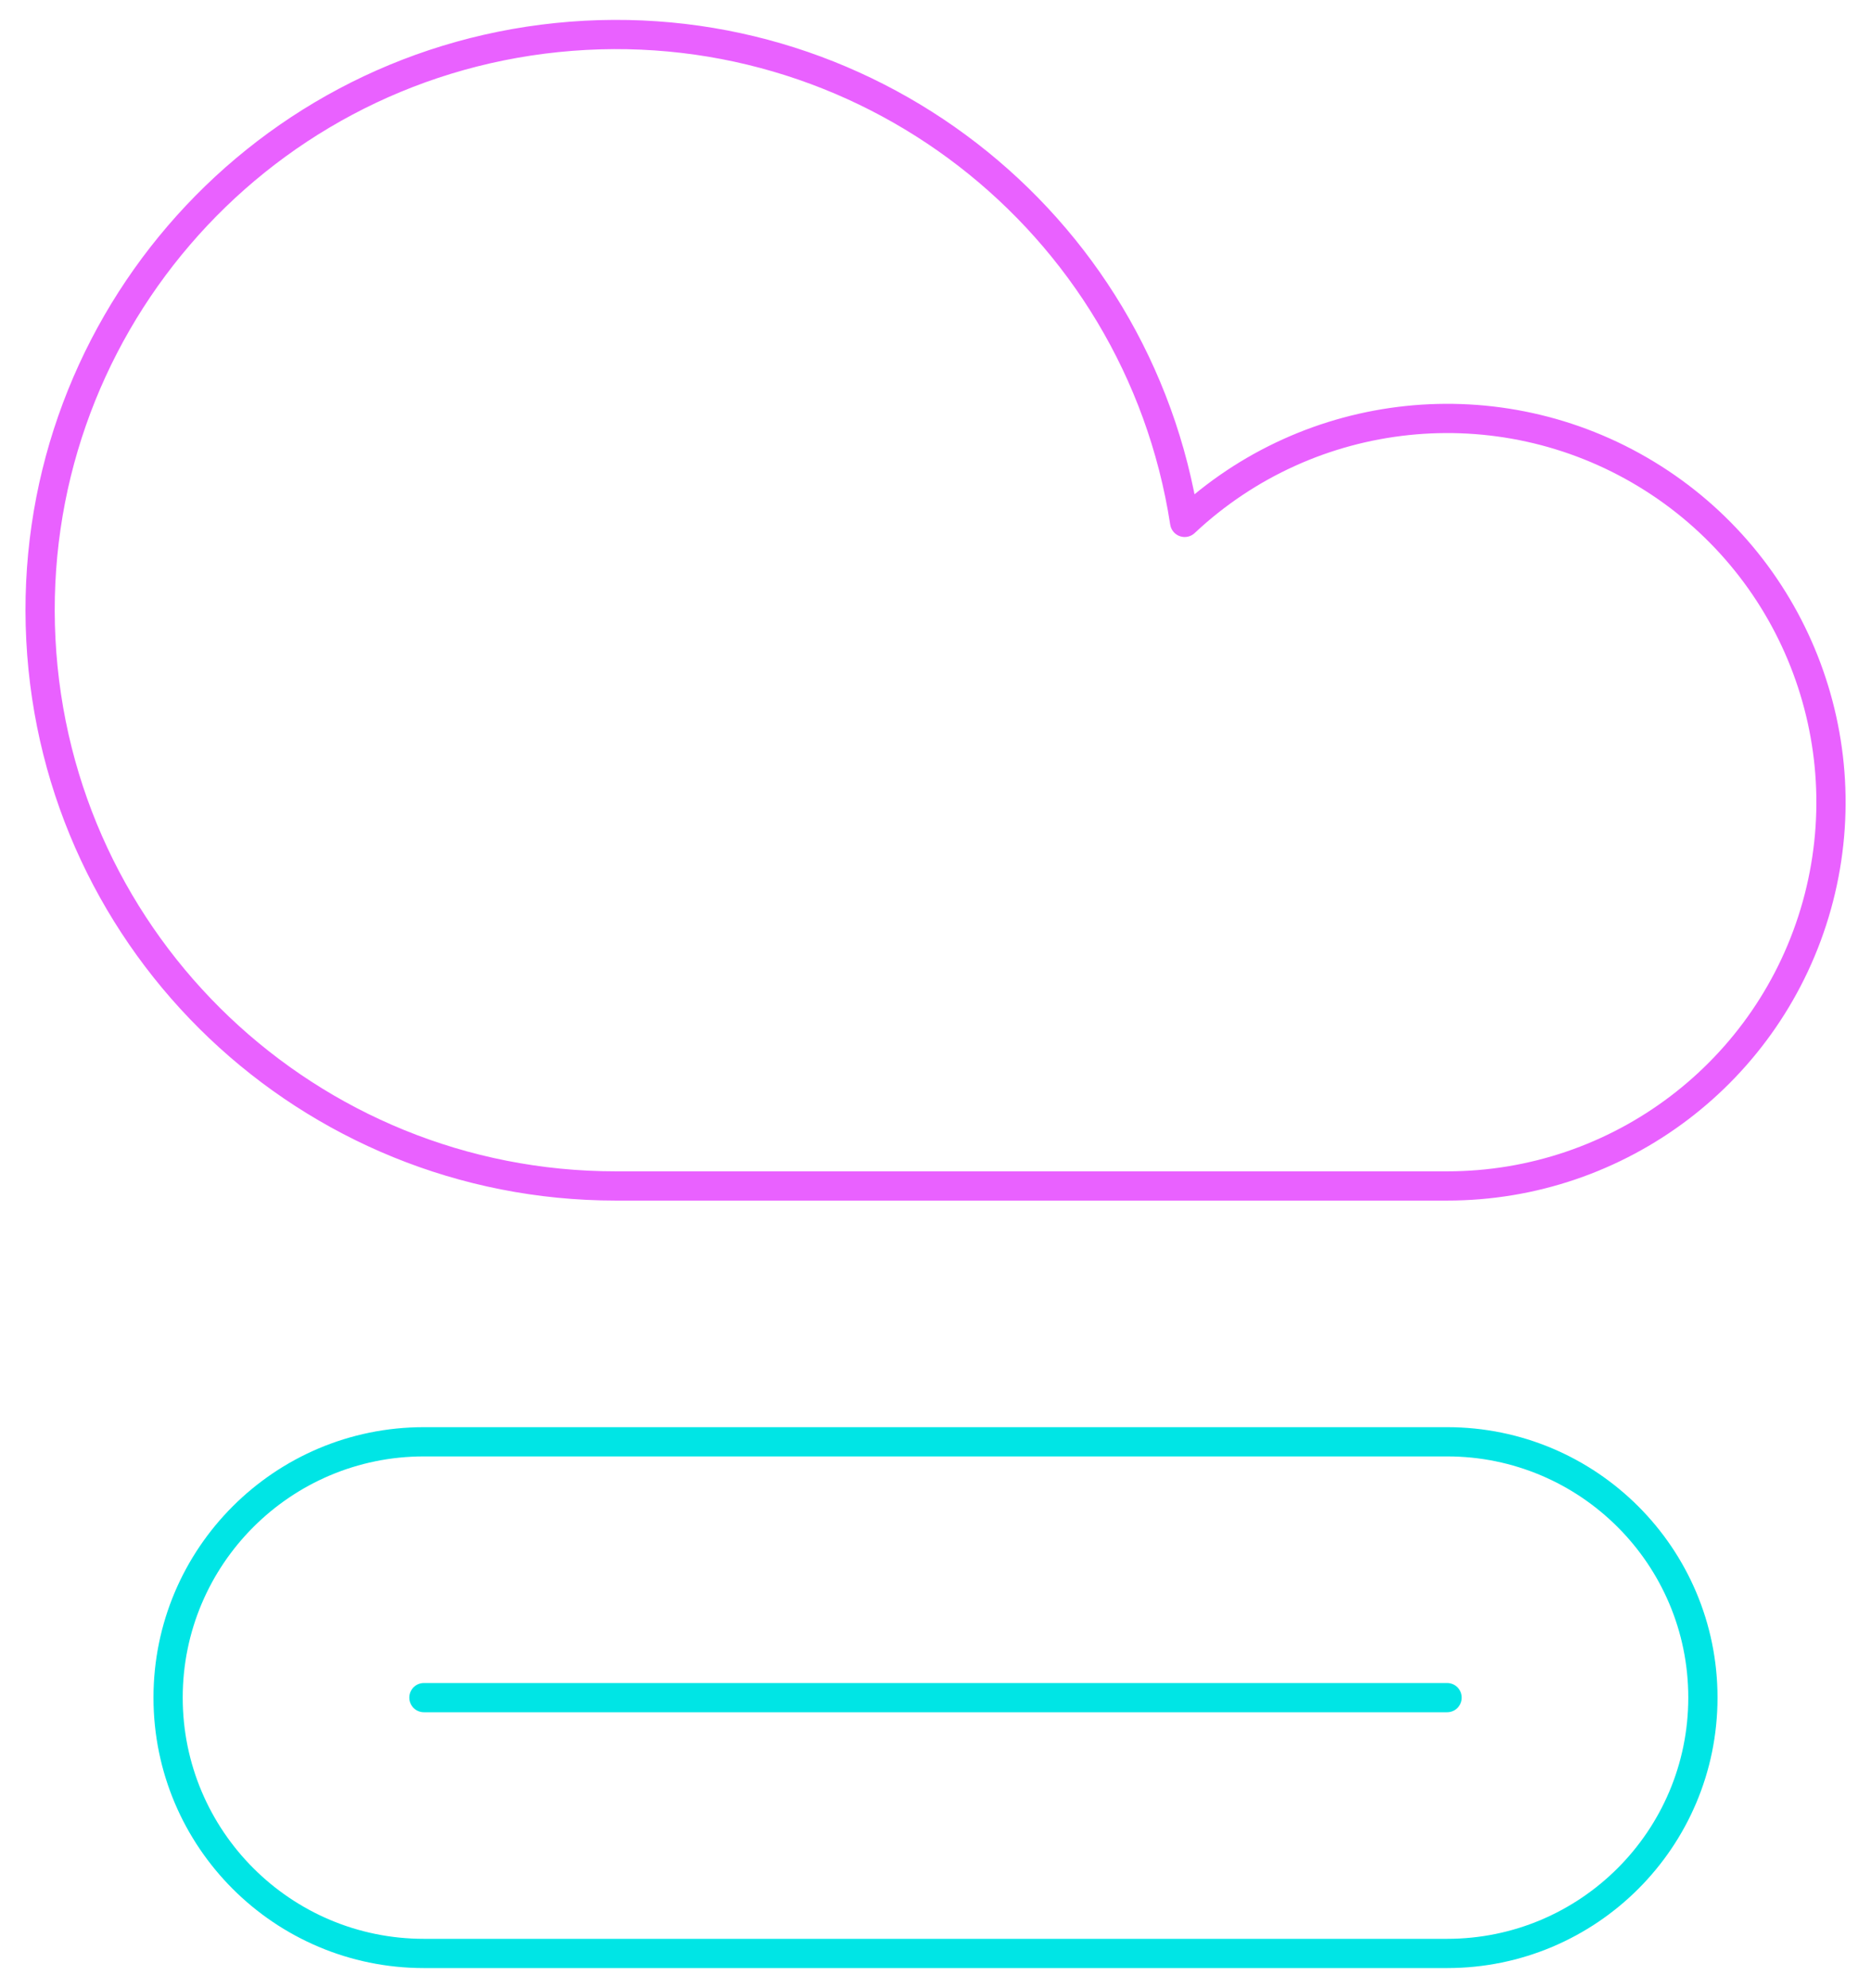 <svg width="64" height="68" viewBox="0 0 64 68" fill="none" xmlns="http://www.w3.org/2000/svg">
<g id="Group">
<g id="cloud-loaded">
<path id="Shape" d="M14.5 58.062H49.5" stroke="#00E5E5" stroke-linecap="round" stroke-linejoin="round"/>
<path id="Shape_2" fill-rule="evenodd" clip-rule="evenodd" d="M58.25 58.062C58.25 62.895 54.333 66.812 49.5 66.812H14.5C9.668 66.812 5.75 62.895 5.75 58.062C5.75 53.23 9.668 49.312 14.5 49.312H49.5C54.333 49.312 58.25 53.23 58.25 58.062Z" stroke="#00E5E5" stroke-linecap="round" stroke-linejoin="round"/>
<path id="Shape_3" fill-rule="evenodd" clip-rule="evenodd" d="M49.5 40.562C55.39 40.564 60.56 36.643 62.146 30.971C63.731 25.298 61.344 19.264 56.307 16.212C51.27 13.16 44.817 13.836 40.523 17.867C38.923 7.506 29.485 0.215 19.055 1.284C8.626 2.352 0.863 11.406 1.398 21.876C1.933 32.347 10.578 40.562 21.062 40.562H49.5Z" stroke="#E961FF" stroke-linecap="round" stroke-linejoin="round"/>
</g>
</g>
</svg>
